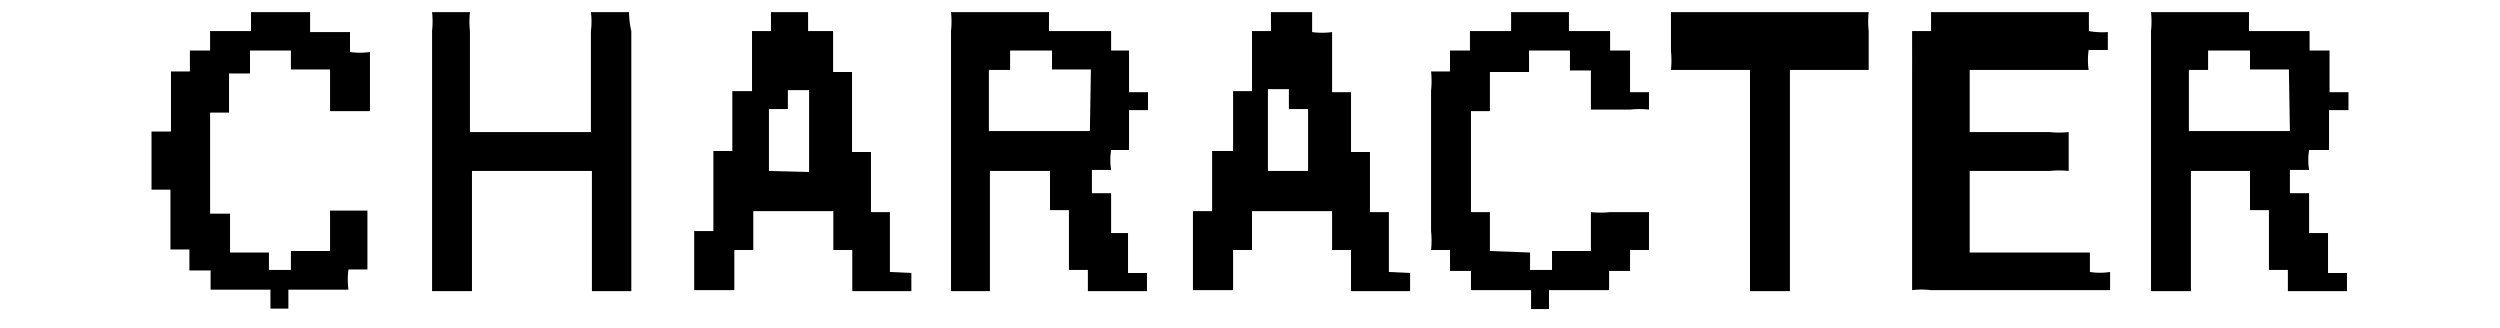 <svg xmlns="http://www.w3.org/2000/svg" viewBox="0 0 99 13"><defs><style>.cls-1{fill:none;opacity:0.12;}.cls-2{fill-rule:evenodd;}</style></defs><title>アートボード 49</title><g id="comon"><g id="見出し"><rect class="cls-1" width="99" height="13"/><path class="cls-2" d="M14.65,4.4l0-2.34a2.86,2.86,0,0,1-.79,0V1.27l-1.58,0V.48H9.94v.75H8.32V2h-.8v.83H6.77c0,.8,0,1.59,0,2.38H6v2.3h.75c0,.79,0,1.58,0,2.37h.75v.83h.84v.76l2.37,0v.75h.71v-.75l2.38,0a2.92,2.92,0,0,1,0-.8h.75l0-2.33H13.07V9.94l-1.55,0v.75h-.87V10l-1.54,0c0-.51,0-1,0-1.54H8.32v-4h.75c0-.52,0-1,0-1.55H9.9V2h1.62v.75l1.55,0V4.4Z"/><path class="cls-2" d="M24.91.48H23.4a3,3,0,0,1,0,.75v4H18.61v-4a3.54,3.54,0,0,1,0-.75h-1.5a3.54,3.54,0,0,1,0,.75v10.3h1.58V6.77h4.75v4.76H25V1.23A3.54,3.54,0,0,1,24.91.48Z"/><path class="cls-2" d="M35.24,10.77l0-2.37h-.75c0-.79,0-1.59,0-2.38h-.75l0-3.17h-.75V1.23H32V.48H30.53v.75h0v0h-.75c0,.79,0,1.58,0,2.38H29l0,2.37h-.75c0,1.06,0,2.11,0,3.17h-.76c0,.78,0,1.56,0,2.34h1.59V9.9h.75c0-.51,0-1,0-1.54h3.17c0,.51,0,1,0,1.54h.75v1.63l2.34,0v-.72Zm-4.79-4c0-.81,0-1.63,0-2.45h.75V3.57h.84c0,1.08,0,2.16,0,3.24Z"/><path class="cls-2" d="M44.71,5.94c0-.53,0-1.05,0-1.58h.75V3.65h-.75V2H44V1.23H41.54V.48H37.66a3.54,3.54,0,0,1,0,.75v10.3H39.2V6.77h2.38c0,.52,0,1,0,1.55h.75l0,2.37h.75v.84l2.34,0v-.72h-.75c0-.52,0-1,0-1.58H44c0-.53,0-1.06,0-1.58h-.76V6.73h.76a2.52,2.52,0,0,1,0-.79Zm-1.55-.75-4,0V2.77H40V2h1.66v.75l1.54,0Z"/><path class="cls-2" d="M55,10.77c0-.79,0-1.58,0-2.37h-.75c0-.79,0-1.59,0-2.38h-.75c0-.79,0-1.58,0-2.37h-.75c0-.8,0-1.59,0-2.38a2.84,2.84,0,0,1-.79,0V.48H50.33v.75s0,0,0,0h-.75c0,.79,0,1.58,0,2.38h-.75c0,.79,0,1.58,0,2.37H48c0,.79,0,1.59,0,2.38h-.76c0,1,0,2.08,0,3.13h1.59V9.9h.75c0-.51,0-1,0-1.54h3.17c0,.51,0,1,0,1.54h.75v1.63l2.34,0v-.72Zm-4.79-4c0-1.08,0-2.16,0-3.24h.83v.79h.76c0,.82,0,1.64,0,2.45Z"/><path class="cls-2" d="M64.55,2h-.79V1.23H62.13V.48H59.84v.75H58.21V2h-.79v.83h-.75a3.64,3.64,0,0,1,0,.76V9.15a3.54,3.54,0,0,1,0,.75h.75v.83h.83v.76l2.38,0v.75h.71v-.75l2.38,0v-.76h.83V9.9h.75V8.4l-1.54,0a3.64,3.64,0,0,1-.76,0l0,1.54-1.54,0v.75h-.87V10L59,9.94c0-.51,0-1,0-1.54h-.75v-4H59c0-.52,0-1,0-1.55l1.55,0V2h1.62v.79H63l0,1.55,1.55,0a3.5,3.5,0,0,1,.75,0V3.65h-.75Z"/><path class="cls-2" d="M74,.48H66.17c0,.51,0,1,0,1.54a3.58,3.58,0,0,1,0,.75H69.3v8.76h1.58V2.77H74l0-1.54A3.54,3.54,0,0,1,74,.48Z"/><path class="cls-2" d="M82.72,1.23V.48H76.47v.75s0,0,0,0h-.75V11.49a3,3,0,0,1,.75,0h6.33v0h.76v-.72a2.57,2.57,0,0,1-.8,0V10H78V6.77h3.17a3.54,3.54,0,0,1,.75,0V5.23a3.54,3.54,0,0,1-.75,0H78V2.77h4.71a2.86,2.86,0,0,1,0-.79h.76V1.27A2.92,2.92,0,0,1,82.72,1.23Z"/><path class="cls-2" d="M92.23,5.94c0-.53,0-1.05,0-1.58H93V3.65h-.75V2h-.79V1.23H89.06V.48H85.18a3.54,3.54,0,0,1,0,.75v10.3h1.58V6.77H89.1c0,.52,0,1,0,1.55h.75c0,.79,0,1.58,0,2.37h.75v.84l2.34,0v-.72h-.75c0-.52,0-1,0-1.58h-.75c0-.53,0-1.06,0-1.58h-.76V6.73h.76a2.52,2.52,0,0,1,0-.79Zm-1.55-.75-4,0V2.77h.76V2h1.66v.75l1.54,0Z"/></g></g></svg>